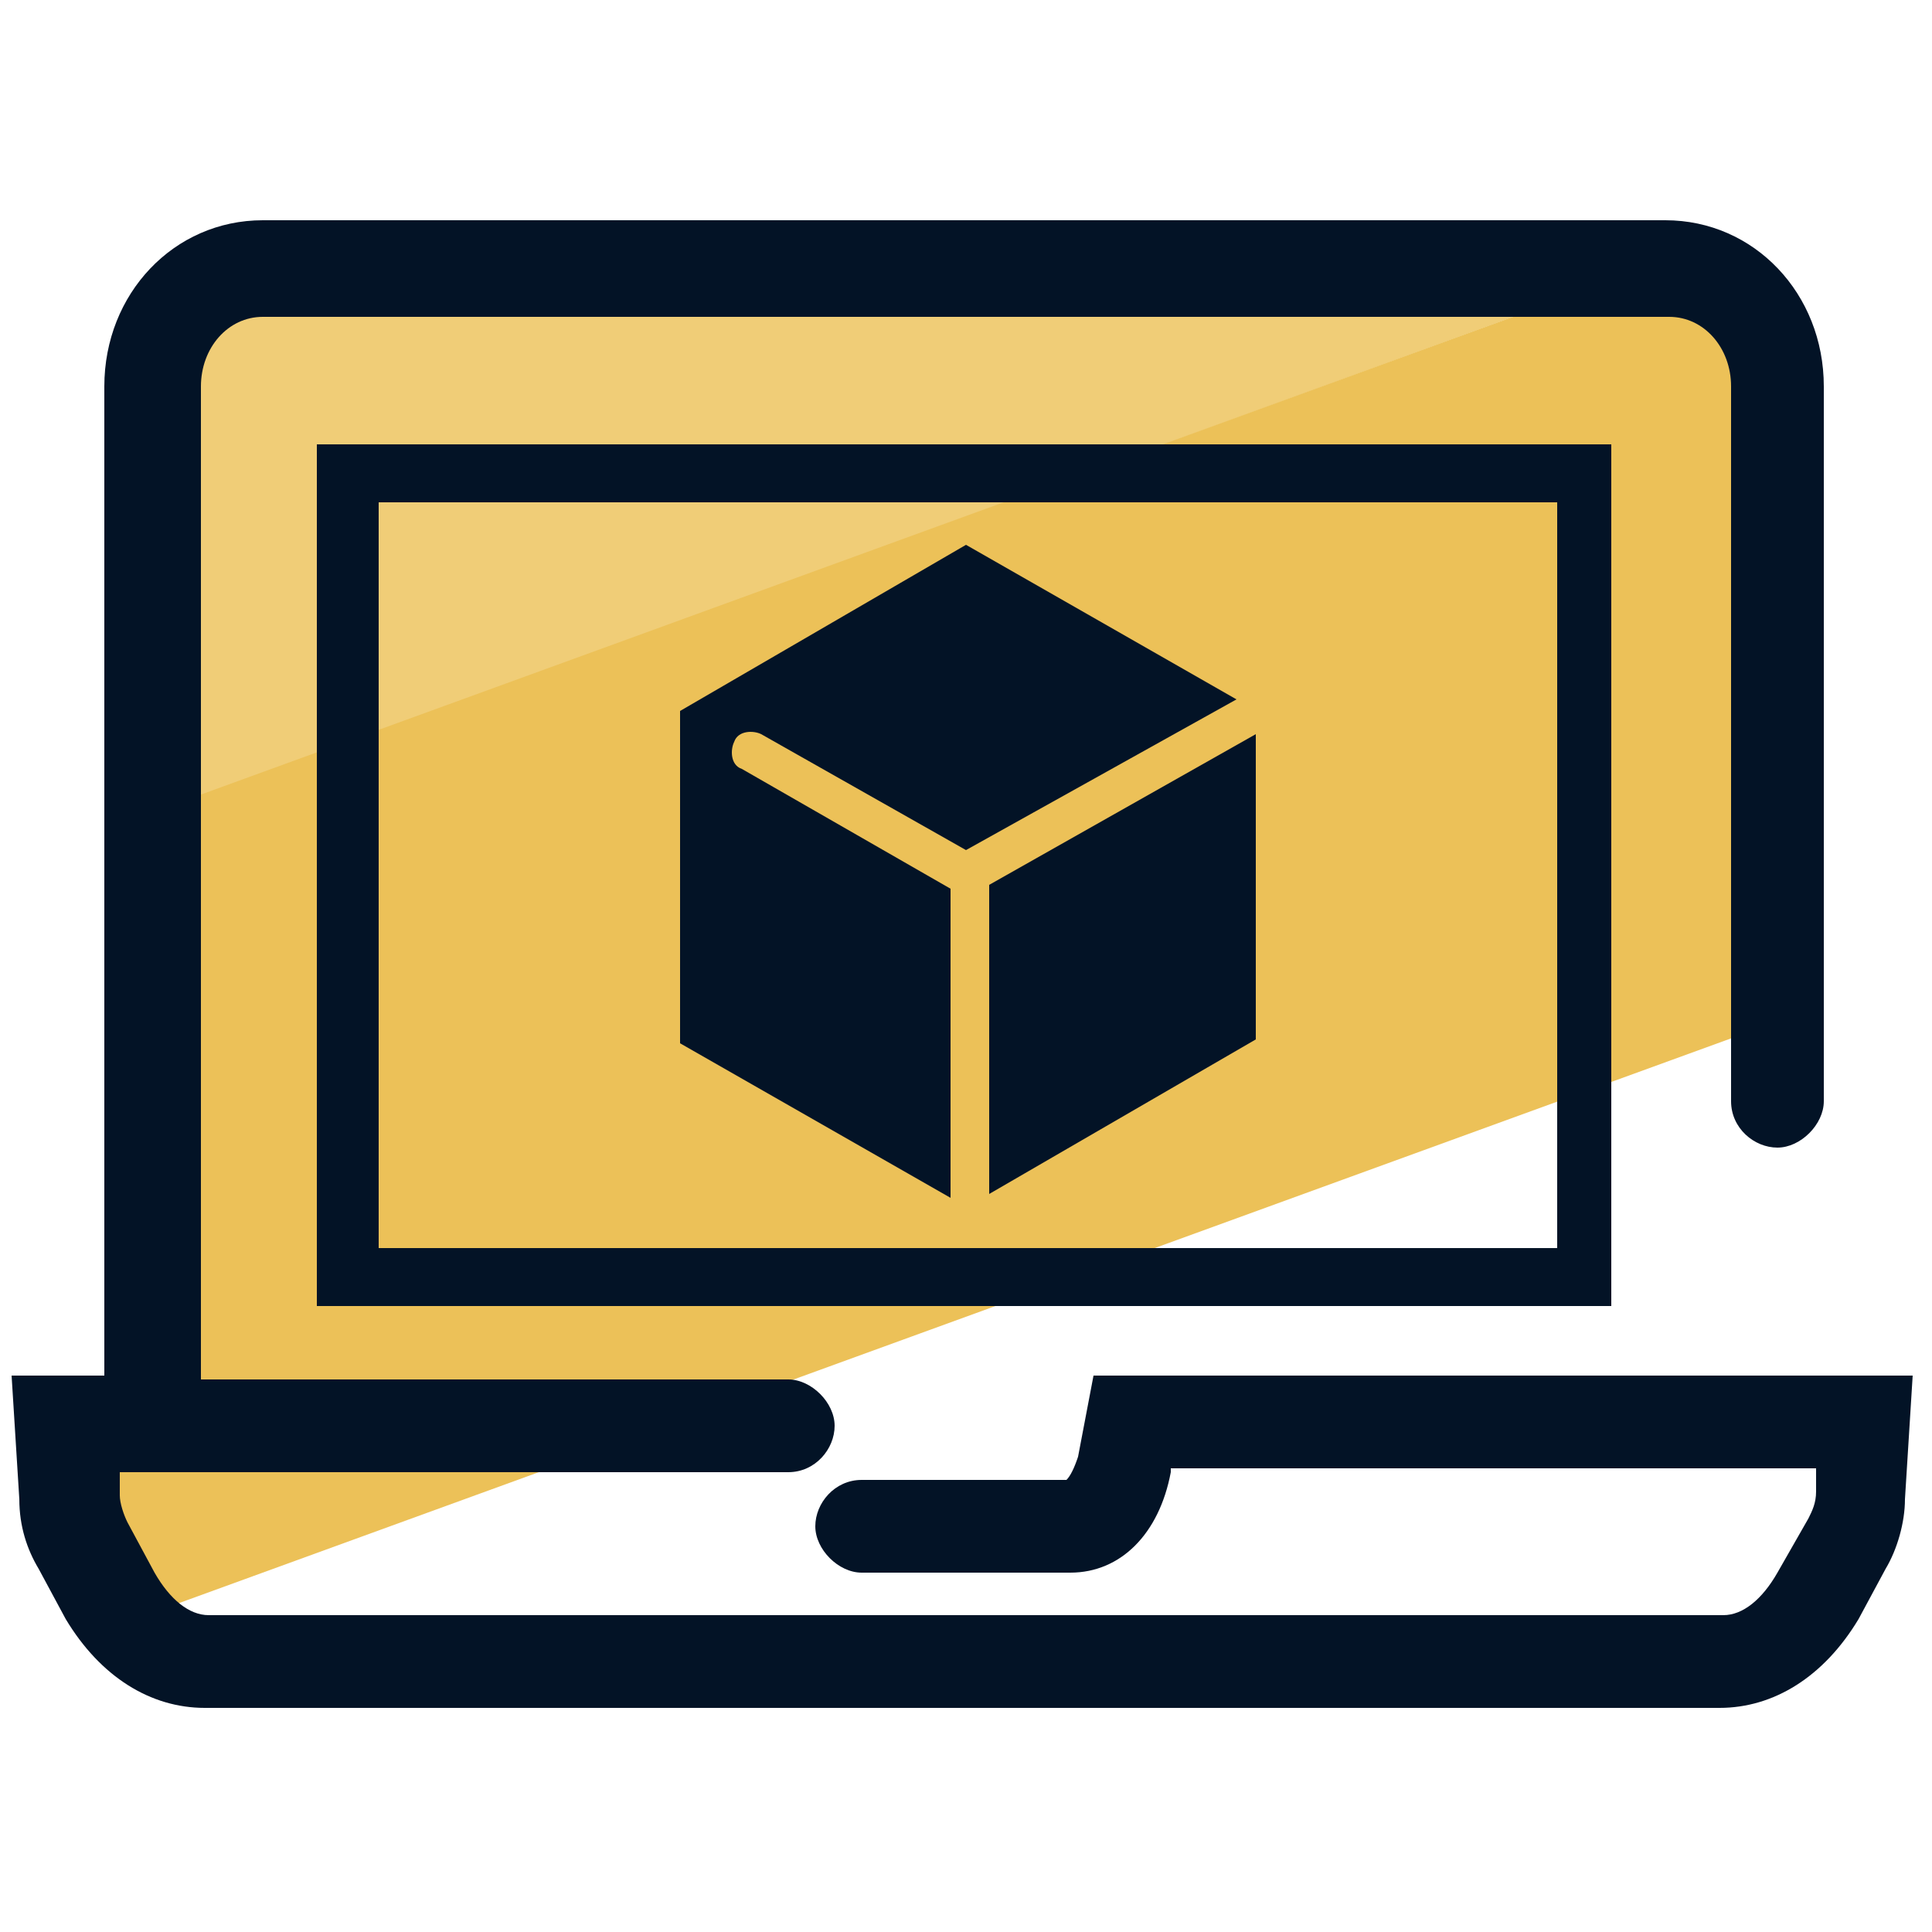 <svg xmlns="http://www.w3.org/2000/svg" id="Layer_1" x="0" y="0" version="1.1" viewBox="0 0 50 50" xml:space="preserve"><style>.st3{fill:#031326}</style><switch><g><path fill="#f0cd77" d="M6.9 6.8c-1.6 0-2.8 1.6-2.8 3.5V21L43 6.8H6.9z"/><path fill="#ecc158" d="M46.2 10.3c0-1.9-1.3-3.5-2.8-3.5H43L4 21v15.6H1.8l.1 2c0 .5.2 1 .4 1.3l.7 1.3c.2.3.3.5.5.7l42.6-15.5V10.3z"/><path d="M41.8 33.8H8.2V11.5h33.5v22.3zm-32-1.5h30.5V13H9.8v19.3z" class="st3"/><path d="M28.3 35.6l-.4 2.1c-.1.3-.2.5-.3.6h-5.3c-.7 0-1.2.6-1.2 1.2s.6 1.2 1.2 1.2h5.4c1.3 0 2.3-1 2.6-2.6V38H47v.6c0 .3-.1.5-.2.7l-.8 1.4c-.4.7-.9 1.1-1.4 1.1H5.4c-.5 0-1-.4-1.4-1.1l-.7-1.3c-.1-.2-.2-.5-.2-.7v-.6h17.3c.7 0 1.2-.6 1.2-1.2s-.6-1.2-1.2-1.2H5.2V10c0-1 .7-1.8 1.6-1.8h36.4c.9 0 1.6.8 1.6 1.8v18.5c0 .7.6 1.2 1.2 1.2s1.2-.6 1.2-1.2V10c0-2.4-1.8-4.3-4.1-4.3H6.8c-2.3 0-4.1 1.9-4.1 4.3v25.6H.3l.2 3.2c0 .7.2 1.3.5 1.8l.7 1.3c.9 1.5 2.2 2.3 3.6 2.3h39.2c1.4 0 2.7-.8 3.6-2.3l.7-1.3c.3-.5.5-1.2.5-1.8l.2-3.2H28.3z" class="st3"/><path d="M25.6 30.9l6.9-4V19l-6.9 3.9z" class="st3"/><path d="M19.2 19.9c-.3-.1-.3-.5-.2-.7.1-.3.5-.3.7-.2l5.3 3 7-3.9-7-4-7.4 4.3V27l7 4v-8l-5.4-3.1z" class="st3"/></g></switch></svg>